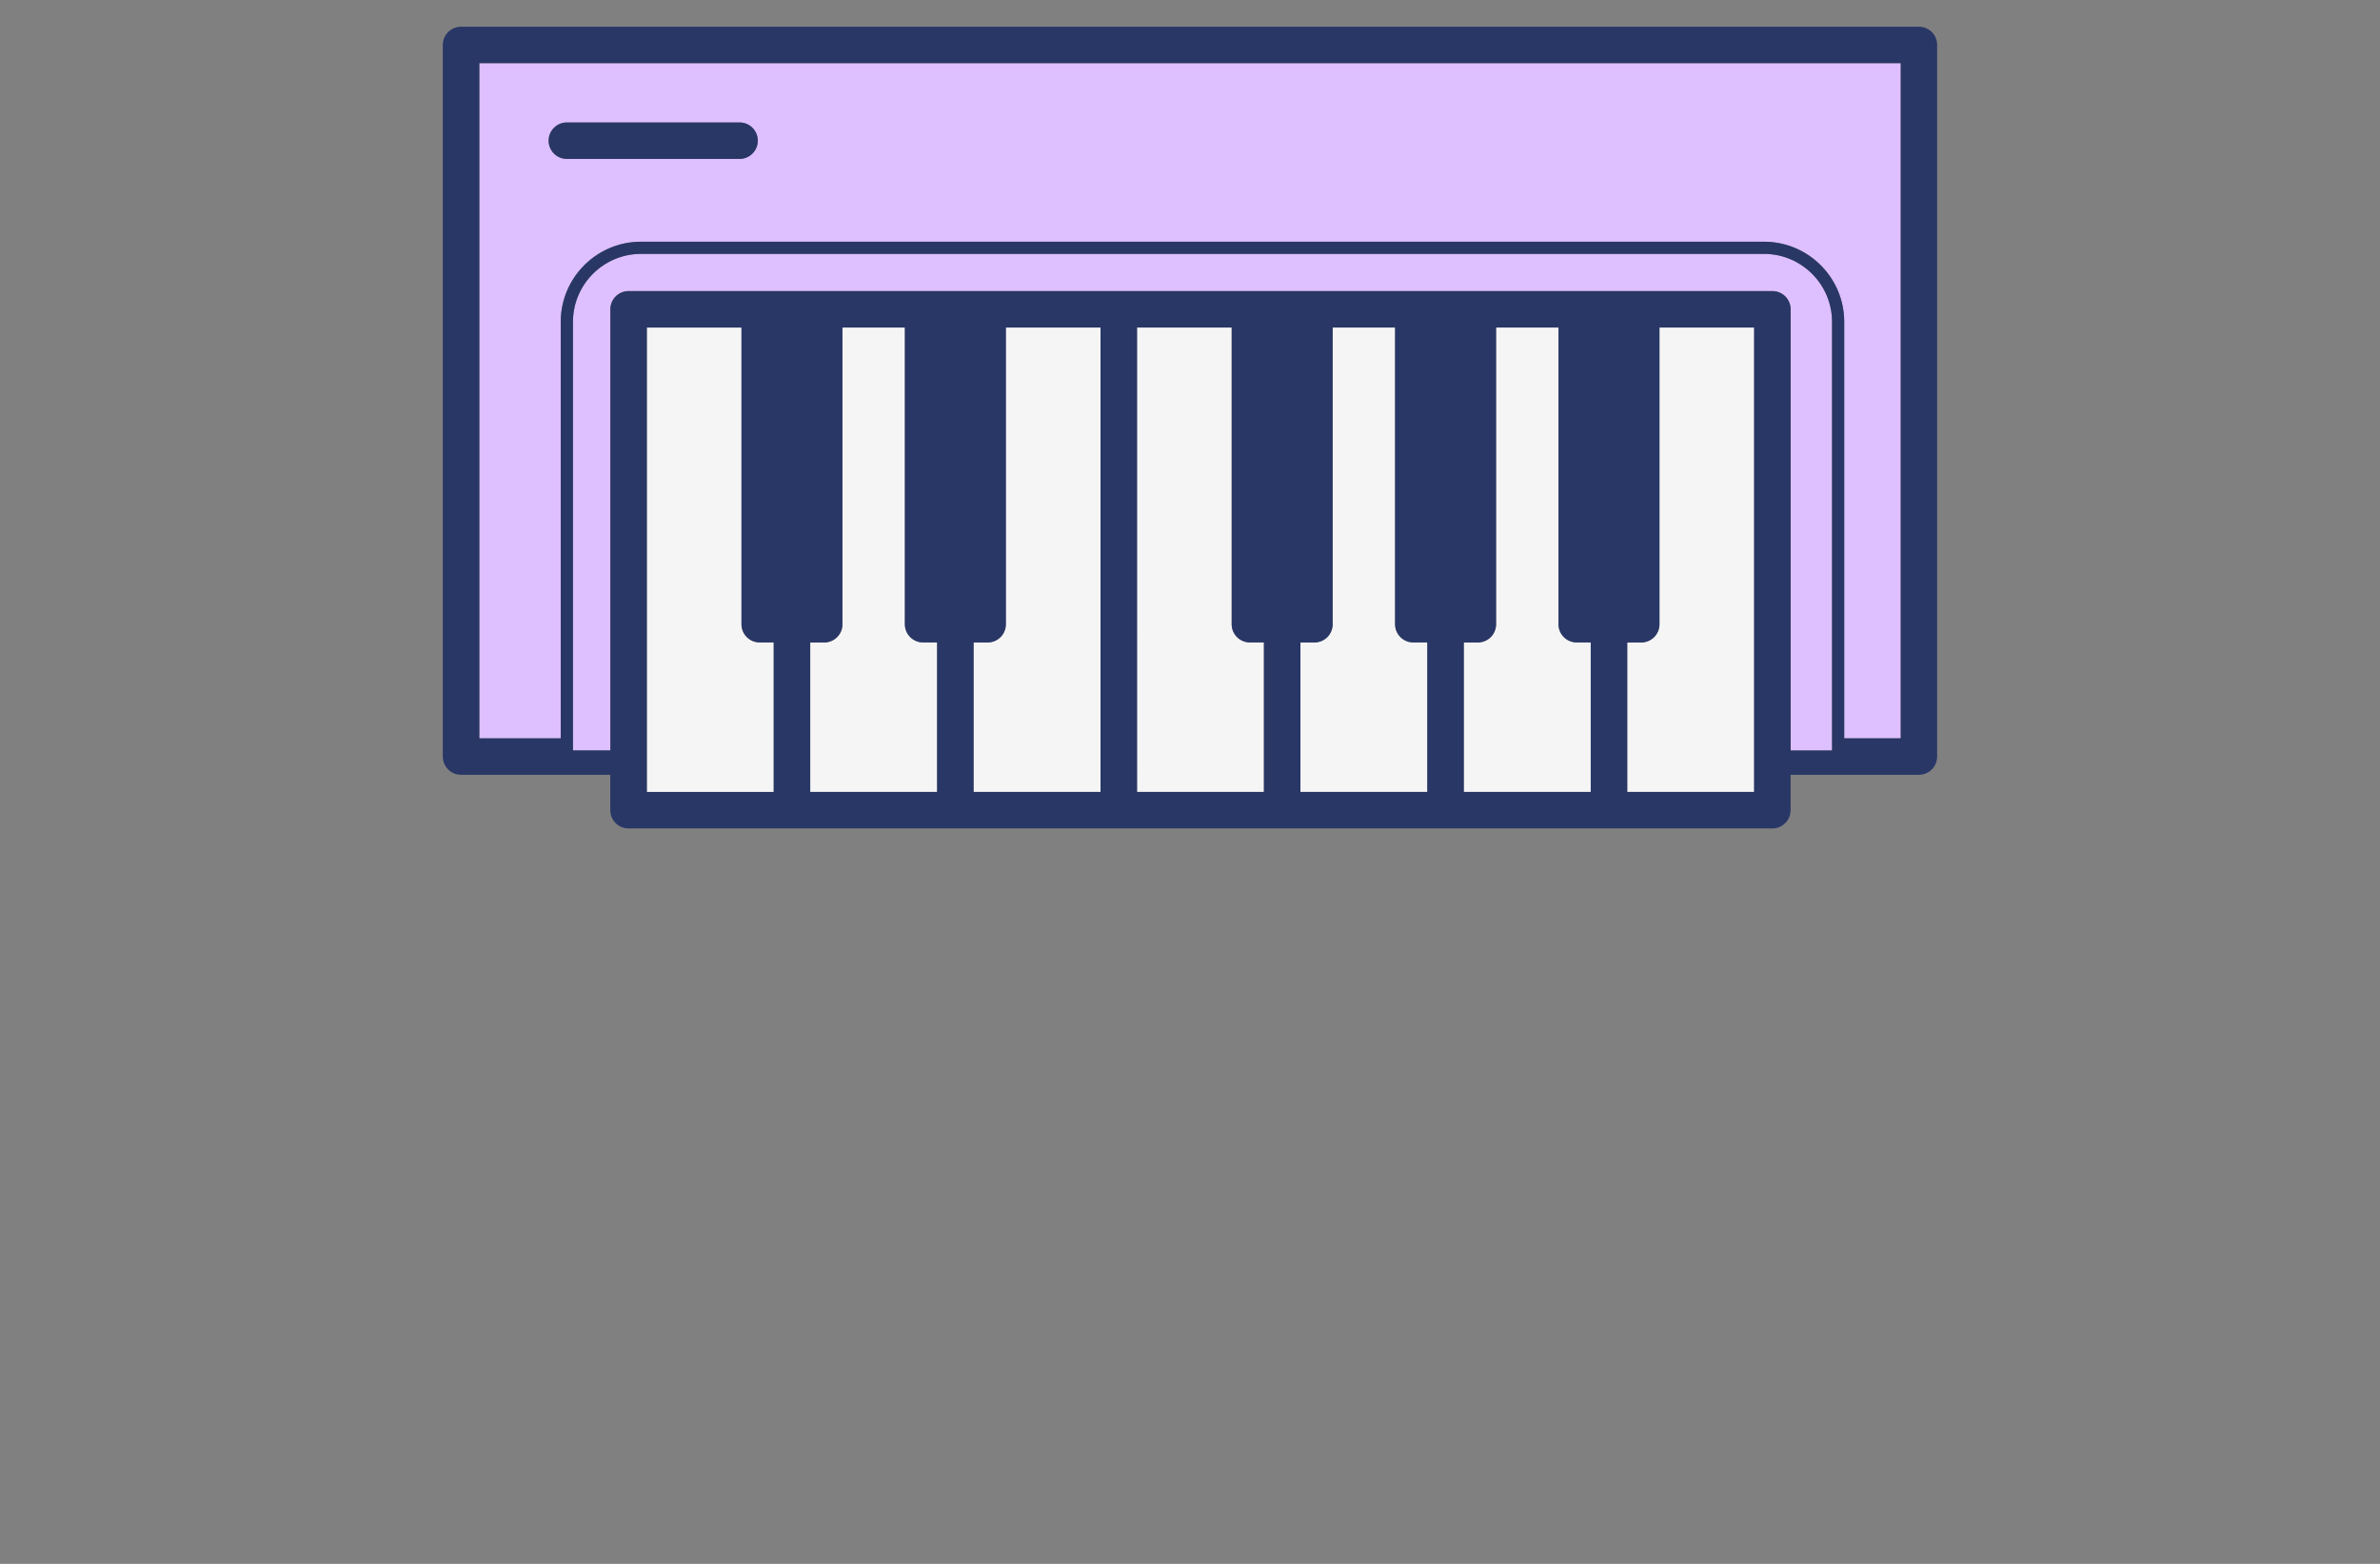 <?xml version="1.0" encoding="utf-8"?>
<!-- Generator: Adobe Illustrator 27.8.1, SVG Export Plug-In . SVG Version: 6.00 Build 0)  -->
<svg version="1.1" id="Layer_1" xmlns="http://www.w3.org/2000/svg" xmlns:xlink="http://www.w3.org/1999/xlink" x="0px" y="0px"
	 viewBox="0 0 350 230" style="enable-background:new 0 0 350 230;" xml:space="preserve">
<rect x="0" y="0" width="350" height="230" fill="#808080" stroke="none"/>
<style type="text/css">
	.st0{fill:#F5F5F5;stroke:#404040;stroke-width:2;stroke-miterlimit:10;}
	.st1{fill:#49BDC9;}
	.st2{fill:none;stroke:#404040;stroke-miterlimit:10;}
	.st3{fill:#F5F5F5;}
	.st4{fill:none;stroke:#FFFFFF;stroke-miterlimit:10;}
	.st5{fill:#2F2F3F;}
	.st6{fill:#02028C;}
	.st7{fill:#FFFFFF;}
	.st8{fill:#023C44;}
	.st9{fill:#022231;}
	.st10{fill:#53C2BB;}
	.st11{fill:#FF680D;}
	.st12{fill:#00EDFF;}
	.st13{fill:#213000;}
	.st14{fill:#FFB034;}
	.st15{fill:#00556A;}
	.st16{fill:#380C00;}
	.st17{fill:#00556A;stroke:#FFFFFF;stroke-width:0.5;stroke-miterlimit:10;}
	.st18{fill:#750000;}
	.st19{fill:#D40B00;}
	.st20{fill:#8E0073;}
	.st21{fill:#494949;}
	.st22{fill:#259AAB;}
	.st23{fill:#3DAEB7;}
	.st24{fill:#065652;}
	.st25{fill:#A8C6E9;}
	.st26{fill:#3F0101;}
	.st27{fill:#80C445;}
	.st28{fill:#F4D4AE;}
	.st29{fill:#E95454;}
	.st30{fill:#760689;}
	.st31{fill:#DEBFFF;}
	.st32{fill:url(#SVGID_1_);}
	.st33{fill:url(#SVGID_00000130604577914596724530000001670717060537342358_);}
	.st34{fill:url(#_x3C_Compound_Path_x3E__Music_Icon_00000029040123643093462990000014906709861121226387_);}
	.st35{opacity:0.3;fill:url(#_x3C_Compound_Path_x3E__Music_Shades_00000000201130524830852410000018158734089561225648_);}
	.st36{opacity:0.8;fill:#FFFFFF;}
	.st37{fill:#590068;}
	.st38{fill:#293767;}
	.st39{fill:#008294;}
	.st40{fill:url(#SVGID_00000154396993342917588850000002681728111081587621_);}
	.st41{fill:#F5F5F6;}
	.st42{fill:#021284;}
	.st43{fill:#751616;}
	.st44{fill:url(#SVGID_00000029012036692076647460000003441889283412109203_);}
	.st45{fill:#0000A2;}
	.st46{fill:#00833F;}
	.st47{fill:#6B1800;}
	.st48{fill:#54004C;}
	.st49{fill:#C10073;}
	.st50{fill:#7A0334;}
	.st51{fill:#002066;}
	.st52{fill:#5E5700;}
	.st53{fill:#350033;}
	.st54{fill:#FFB000;}
	.st55{fill:#490000;}
	.st56{fill:#875F74;}
	.st57{fill:#003035;}
	.st58{fill:#3659FF;}
	.st59{fill:#9B8F00;}
	.st60{fill:#4C1200;}
	.st61{fill:#016A72;}
	.st62{fill:#FF0000;}
	.st63{fill:#005C68;}
	.st64{fill:#4A0075;}
	.st65{fill:url(#SVGID_00000179618738144308738050000003322979845099037569_);}
	.st66{fill:#020242;}
	.st67{fill:#228DC9;}
	.st68{fill:#551700;}
	.st69{fill:#00C2E0;}
	.st70{fill:#012F4C;}
	.st71{fill:#300018;}
	.st72{fill-rule:evenodd;clip-rule:evenodd;fill:#6D3C5B;}
	.st73{fill-rule:evenodd;clip-rule:evenodd;fill:#020242;}
	.st74{fill:#9B001E;}
	.st75{fill:#00E1FF;}
	.st76{fill:#680040;}
	.st77{fill:#8E8700;}
	.st78{fill:#220247;}
	.st79{fill:#0086FF;}
	.st80{fill:#7C4F00;}
	.st81{fill:#520000;}
	.st82{fill:#04A8CB;}
	.st83{fill:#18618B;}
	.st84{fill:#958C00;}
	.st85{fill:#B0261C;}
	.st86{fill:#013147;}
	.st87{fill:#CD11A1;}
	.st88{fill:#296262;}
	.st89{fill:#5C5E00;}
	.st90{fill:#55B1C8;}
	.st91{fill:#918C34;}
	.st92{fill:#F94351;}
	.st93{fill:#9B001A;}
	.st94{fill:#000066;}
	.st95{fill:#636568;}
	.st96{fill:#002544;}
	.st97{fill:#723300;}
	.st98{fill:url(#SVGID_00000171697475531802335900000018436801749184438449_);}
	.st99{fill:#F393BD;}
	.st100{fill:url(#SVGID_00000098199350754133204390000017248531521401311380_);}
	.st101{fill:#011354;}
	.st102{fill:#38011B;}
	.st103{fill-rule:evenodd;clip-rule:evenodd;fill:#2365A6;}
	.st104{fill:#351B01;}
	.st105{fill-rule:evenodd;clip-rule:evenodd;fill:#351B01;}
	.st106{fill:#02484C;}
	.st107{fill:none;stroke:#02484C;stroke-width:4;stroke-miterlimit:10;}
</style>
<g>
	<g>
		<path class="st31" d="M70.49,108.58h11.98V47.34c0-6.5,5.29-11.79,11.79-11.79h165.16c6.5,0,11.79,5.29,11.79,11.79v61.25h8.31
			V9.29H70.49V108.58z M83.36,18.01h25.4c1.48,0,2.68,1.2,2.68,2.68c0,1.48-1.2,2.68-2.68,2.68h-25.4c-1.48,0-2.68-1.2-2.68-2.68
			C80.68,19.21,81.88,18.01,83.36,18.01z M269.42,110.37h-6.09V45.49c0-1.48-1.2-2.68-2.68-2.68h-19.29h-4.74h-4.74h-14.55h-4.74
			h-4.74h-14.55h-4.74h-4.74h-19.29h-19.29h-4.74h-4.74h-14.55h-4.74h-4.74H92.44c-1.48,0-2.68,1.2-2.68,2.68v64.88h-5.5V47.34
			c0-5.51,4.49-10,10-10h165.16c5.51,0,10,4.49,10,10V110.37z"/>
		<path class="st41" d="M113.78,116.48H95.12v-68.3h13.92v43.63c0,1.48,1.2,2.68,2.68,2.68h2.06V116.48z M137.81,94.49h-2.06
			c-1.48,0-2.68-1.2-2.68-2.68V48.17h-9.18v43.63c0,1.48-1.2,2.68-2.68,2.68h-2.06v21.99h18.66V94.49z M161.84,48.17h-13.92v43.63
			c0,1.48-1.2,2.68-2.68,2.68h-2.06v21.99h18.67V48.17z M185.87,94.49h-2.06c-1.48,0-2.68-1.2-2.68-2.68V48.17h-13.92v68.3h18.66
			V94.49z M209.9,94.49h-2.06c-1.48,0-2.68-1.2-2.68-2.68V48.17h-9.18v43.63c0,1.48-1.2,2.68-2.68,2.68h-2.06v21.99h18.66V94.49z
			 M233.93,94.49h-2.06c-1.48,0-2.68-1.2-2.68-2.68V48.17h-9.18v43.63c0,1.48-1.2,2.68-2.68,2.68h-2.06v21.99h18.67V94.49z
			 M257.96,48.17h-13.92v43.63c0,1.48-1.2,2.68-2.68,2.68h-2.06v21.99h18.66V48.17z"/>
		<path class="st38" d="M282.2,3.93H67.8c-1.48,0-2.68,1.2-2.68,2.68v104.66c0,1.48,1.2,2.68,2.68,2.68h21.95v5.21
			c0,1.48,1.2,2.68,2.68,2.68h24.03h24.03h24.03h24.03h24.03h24.03h24.03c1.48,0,2.68-1.2,2.68-2.68v-5.21h18.87
			c1.48,0,2.68-1.2,2.68-2.68V6.61C284.88,5.13,283.68,3.93,282.2,3.93z M95.12,48.17h13.92v43.63c0,1.48,1.2,2.68,2.68,2.68h2.06
			v21.99H95.12V48.17z M119.15,94.49h2.06c1.48,0,2.68-1.2,2.68-2.68V48.17h9.18v43.63c0,1.48,1.2,2.68,2.68,2.68h2.06v21.99h-18.66
			V94.49z M143.18,94.49h2.06c1.48,0,2.68-1.2,2.68-2.68V48.17h13.92v68.3h-18.67V94.49z M167.21,48.17h13.92v43.63
			c0,1.48,1.2,2.68,2.68,2.68h2.06v21.99h-18.66V48.17z M191.24,94.49h2.06c1.48,0,2.68-1.2,2.68-2.68V48.17h9.18v43.63
			c0,1.48,1.2,2.68,2.68,2.68h2.06v21.99h-18.66V94.49z M215.27,94.49h2.06c1.48,0,2.68-1.2,2.68-2.68V48.17h9.18v43.63
			c0,1.48,1.2,2.68,2.68,2.68h2.06v21.99h-18.67V94.49z M263.33,45.49c0-1.48-1.2-2.68-2.68-2.68h-19.29h-4.74h-4.74h-14.55h-4.74
			h-4.74h-14.55h-4.74h-4.74h-19.29h-19.29h-4.74h-4.74h-14.55h-4.74h-4.74H92.44c-1.48,0-2.68,1.2-2.68,2.68v64.88h-5.5V47.34
			c0-5.51,4.49-10,10-10h165.16c5.51,0,10,4.49,10,10v63.04h-6.09V45.49z M239.3,116.48V94.49h2.06c1.48,0,2.68-1.2,2.68-2.68V48.17
			h13.92v68.3H239.3z M279.52,108.58h-8.31V47.34c0-6.5-5.29-11.79-11.79-11.79H94.25c-6.5,0-11.79,5.29-11.79,11.79v61.25H70.49
			V9.29h209.03V108.58z M80.68,20.69c0-1.48,1.2-2.68,2.68-2.68h25.4c1.48,0,2.68,1.2,2.68,2.68c0,1.48-1.2,2.68-2.68,2.68h-25.4
			C81.88,23.37,80.68,22.17,80.68,20.69z"/>
	</g>
</g>
</svg>
